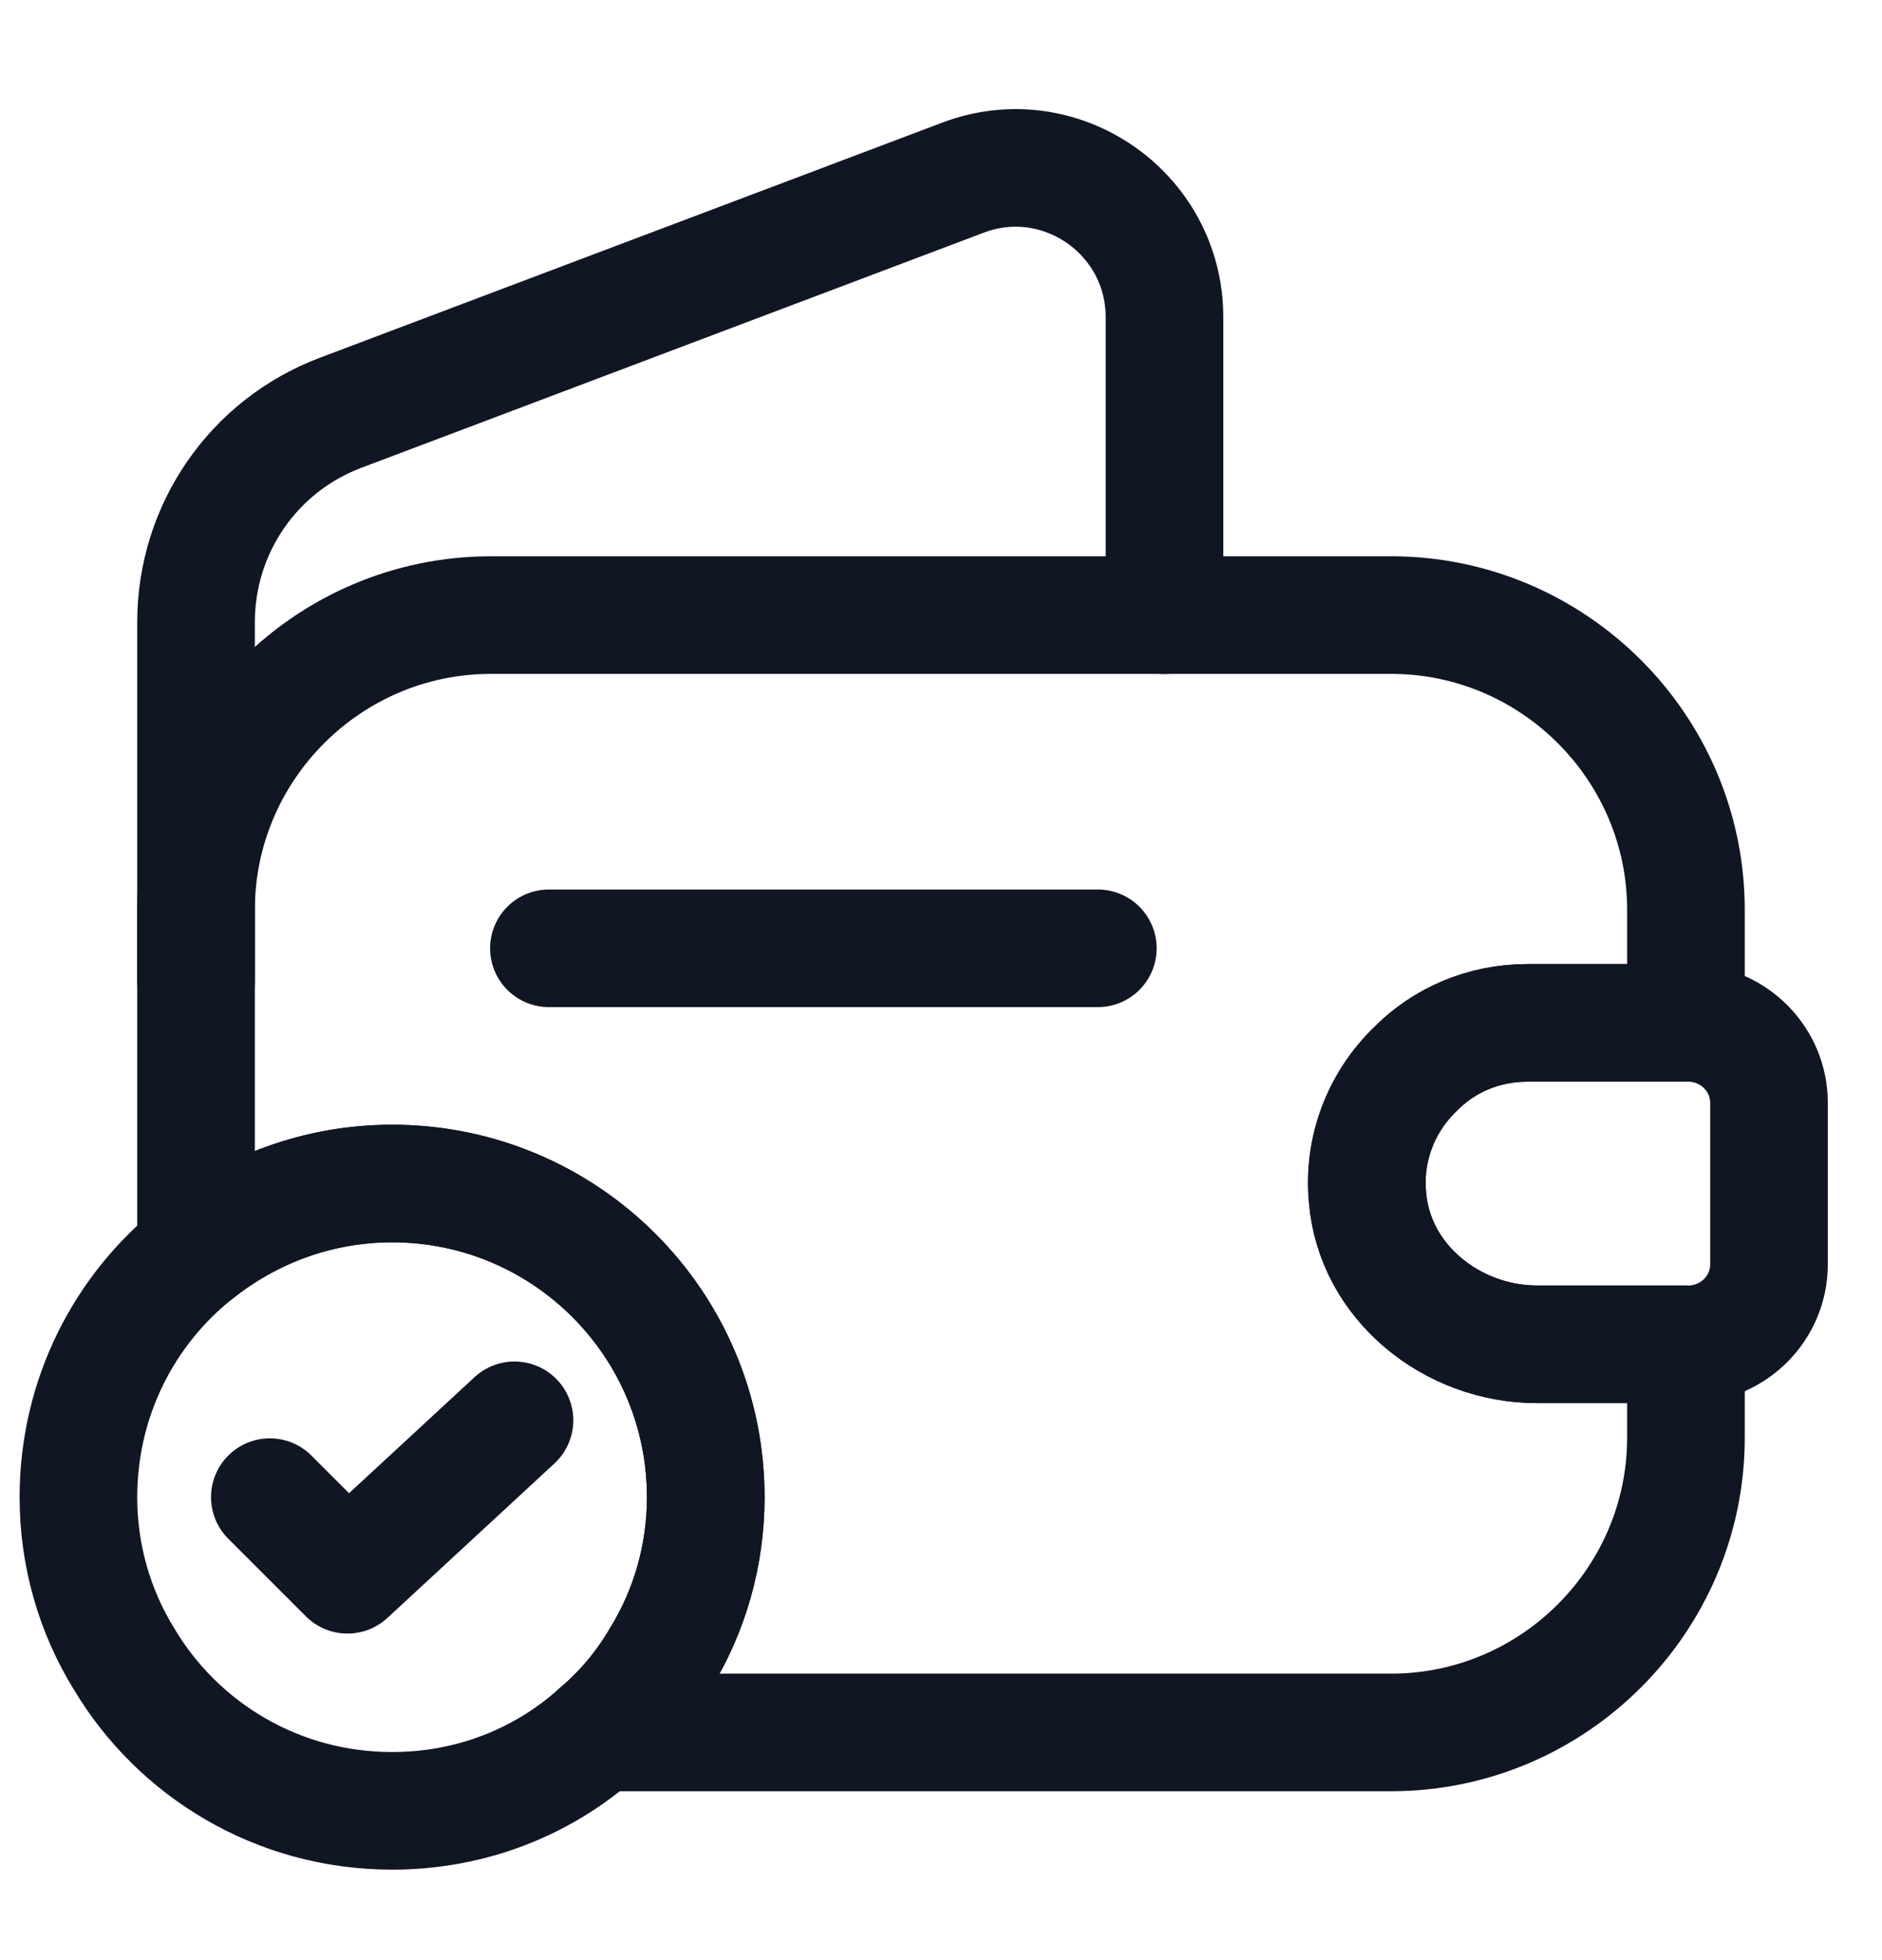 <svg width="24" height="25" viewBox="0 0 24 25" fill="none" xmlns="http://www.w3.org/2000/svg">
<path d="M18.04 13.645C17.62 14.055 17.38 14.646 17.44 15.275C17.53 16.355 18.52 17.145 19.6 17.145H21.5V18.335C21.5 20.405 19.81 22.096 17.74 22.096H7.63C7.94 21.835 8.21 21.515 8.42 21.155C8.79 20.555 9 19.846 9 19.096C9 16.886 7.21 15.095 5 15.095C4.06 15.095 3.19 15.425 2.5 15.976V11.605C2.5 9.535 4.19 7.845 6.26 7.845H17.74C19.81 7.845 21.5 9.535 21.5 11.605V13.046H19.48C18.92 13.046 18.41 13.265 18.04 13.645Z" stroke="#101623" stroke-width="1.5" stroke-linecap="round" stroke-linejoin="round"/>
<path d="M2.5 12.505V7.936C2.5 6.746 3.23 5.686 4.34 5.266L12.28 2.266C13.52 1.796 14.85 2.716 14.85 4.046V7.846" stroke="#101623" stroke-width="1.5" stroke-linecap="round" stroke-linejoin="round"/>
<path d="M22.559 14.066V16.126C22.559 16.676 22.119 17.126 21.559 17.146H19.599C18.519 17.146 17.529 16.356 17.439 15.276C17.379 14.646 17.619 14.056 18.039 13.646C18.409 13.266 18.919 13.046 19.479 13.046H21.559C22.119 13.066 22.559 13.516 22.559 14.066Z" stroke="#101623" stroke-width="1.5" stroke-linecap="round" stroke-linejoin="round"/>
<path d="M7 12.095H14" stroke="#101623" stroke-width="1.5" stroke-linecap="round" stroke-linejoin="round"/>
<path d="M9 19.096C9 19.846 8.79 20.555 8.42 21.155C8.21 21.515 7.94 21.835 7.63 22.096C6.93 22.726 6.01 23.096 5 23.096C3.54 23.096 2.27 22.316 1.58 21.155C1.21 20.555 1 19.846 1 19.096C1 17.835 1.58 16.706 2.5 15.976C3.19 15.425 4.06 15.095 5 15.095C7.21 15.095 9 16.886 9 19.096Z" stroke="#101623" stroke-width="1.5" stroke-miterlimit="10" stroke-linecap="round" stroke-linejoin="round"/>
<path d="M3.441 19.095L4.431 20.085L6.561 18.115" stroke="#101623" stroke-width="1.5" stroke-linecap="round" stroke-linejoin="round"/>
</svg>
